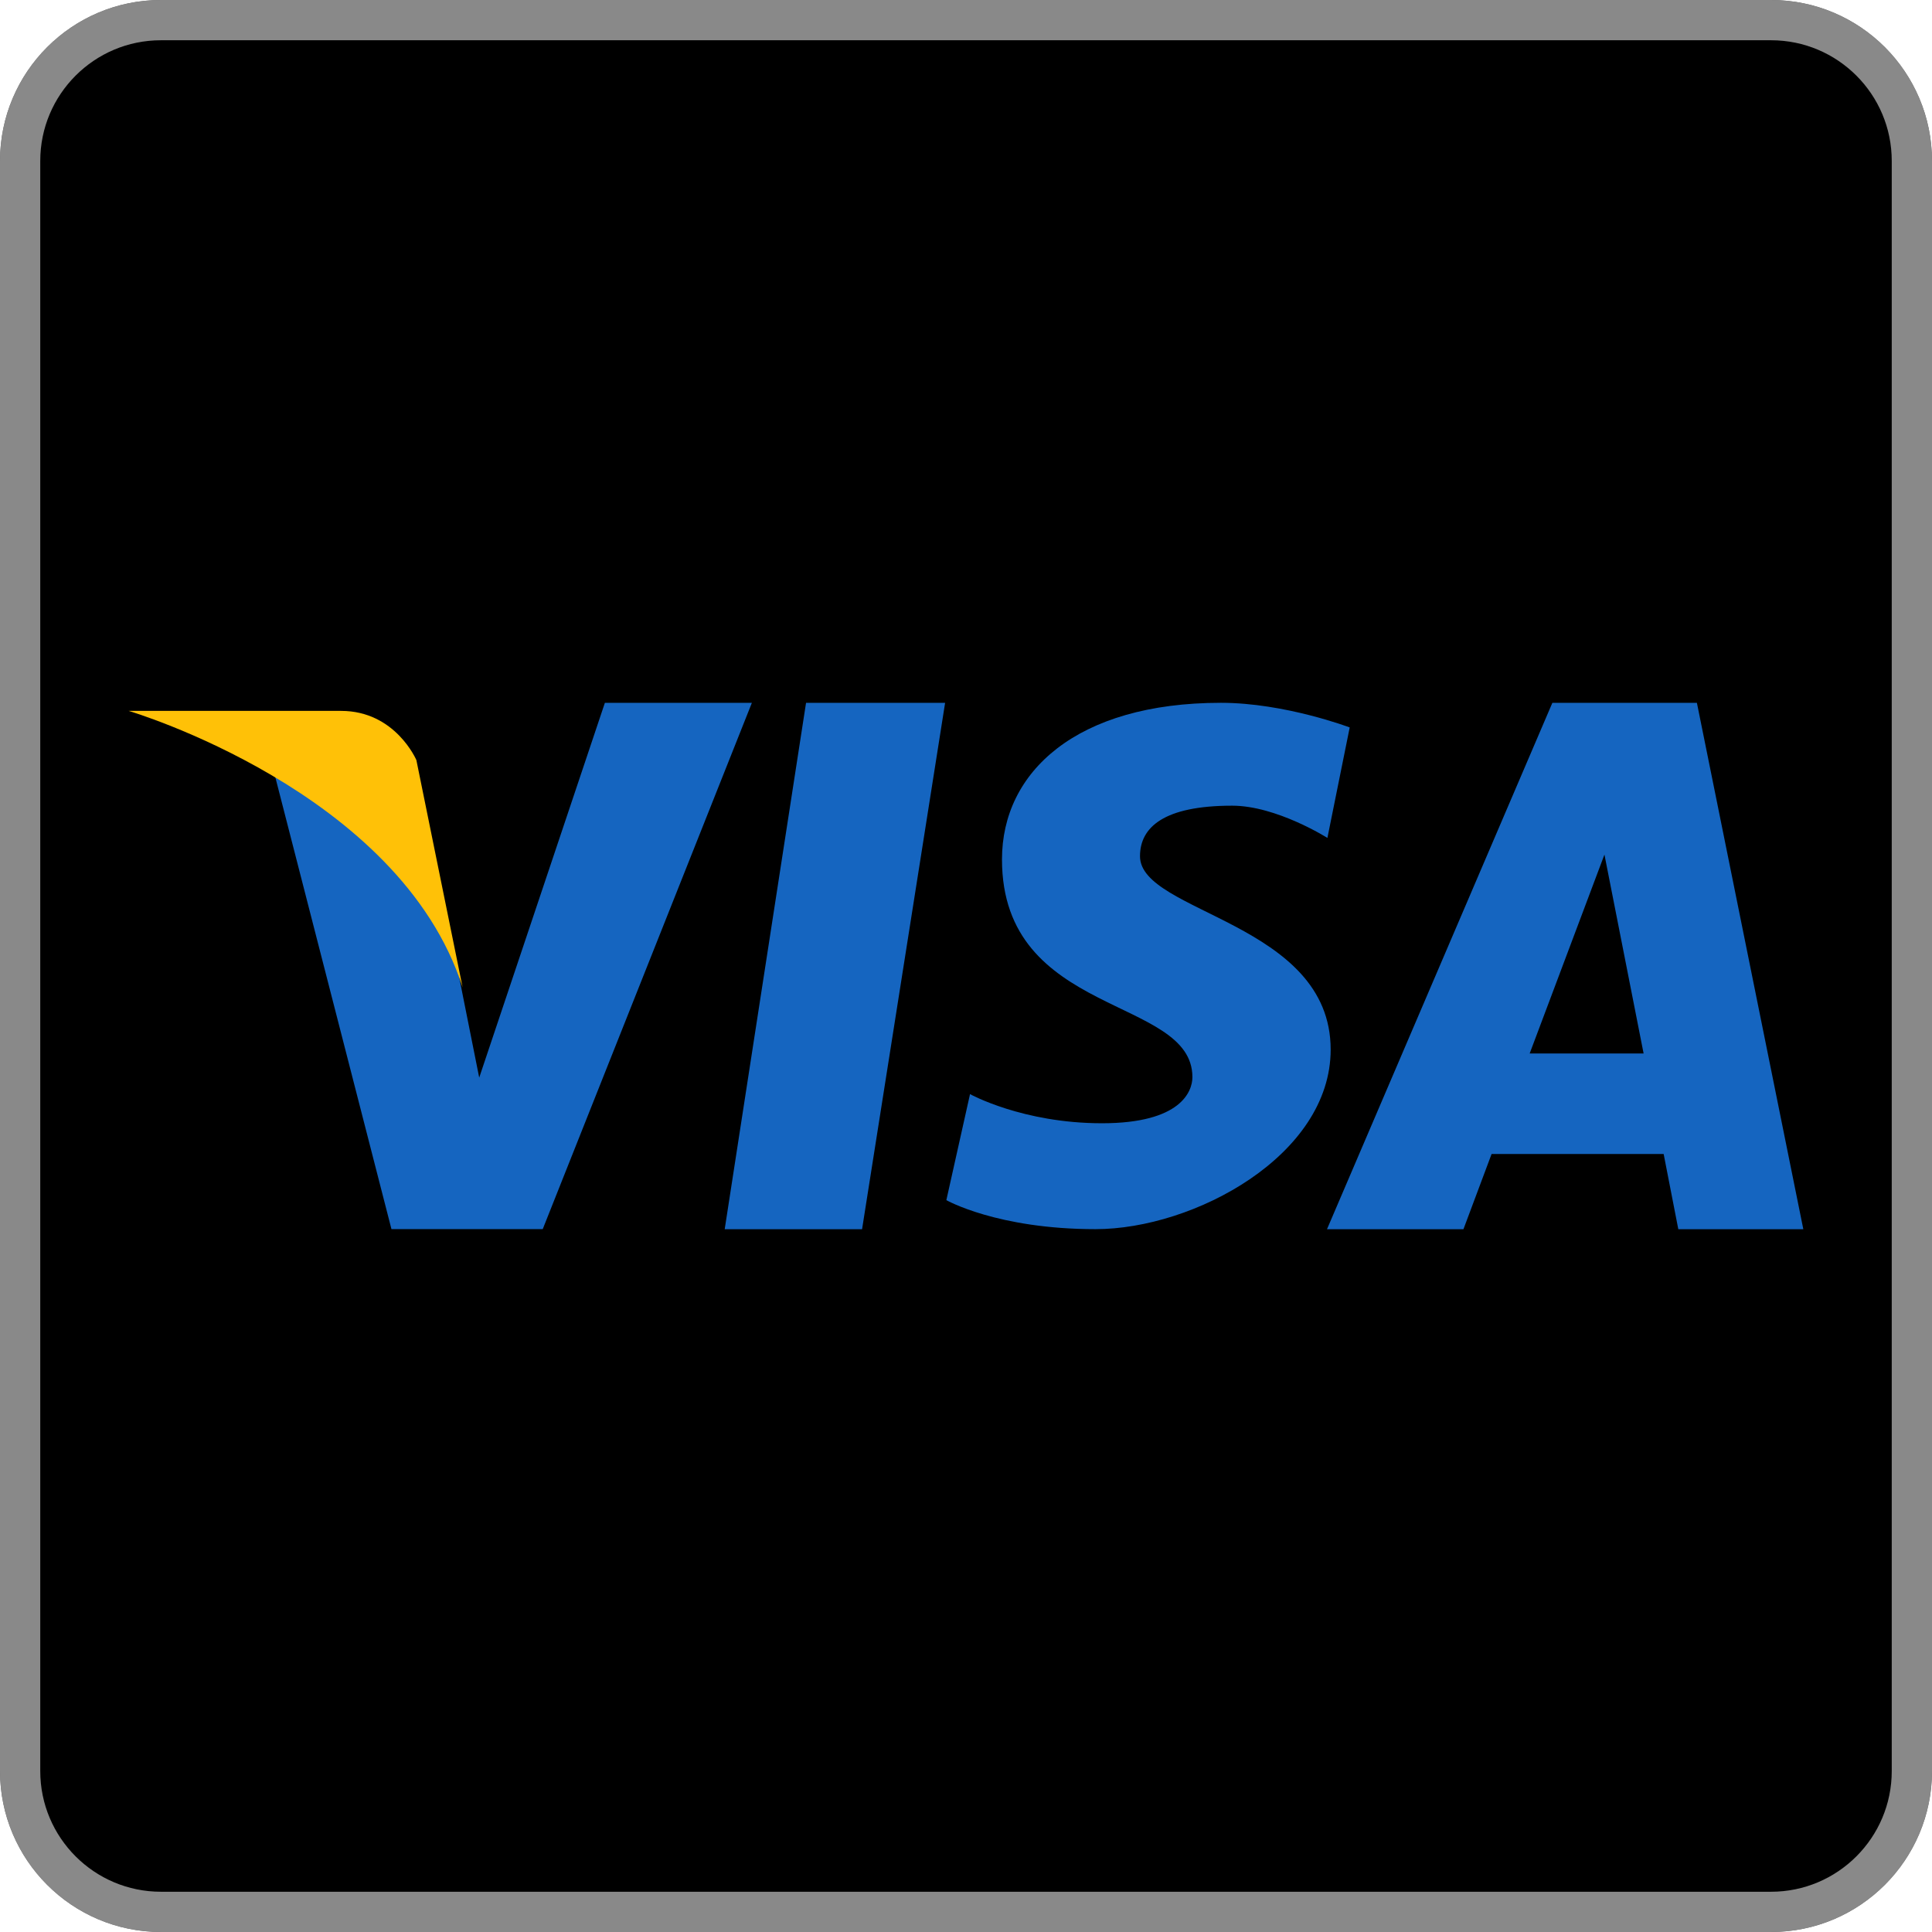 <svg width="48" height="48" viewBox="0 0 48 48" fill="none" xmlns="http://www.w3.org/2000/svg">
<path fill-rule="evenodd" clip-rule="evenodd" d="M0 4C0 1.791 1.791 0 4 0H44C46.209 0 48 1.791 48 4V44C48 46.209 46.209 48 44 48H4C1.791 48 0 46.209 0 44V4Z" fill="black"/>
<path d="M0.5 4C0.5 2.067 2.067 0.5 4 0.5H44C45.933 0.5 47.5 2.067 47.5 4V44C47.5 45.933 45.933 47.5 44 47.5H4C2.067 47.5 0.5 45.933 0.5 44V4Z" stroke="#E4E4E4" stroke-opacity="0.6"/>
<path d="M15.028 17.462L11.906 26.773C11.906 26.773 11.114 22.834 11.035 22.34C9.258 18.285 6.635 18.511 6.635 18.511L9.726 30.539V30.537H13.484L18.68 17.462H15.028Z" fill="#1565C0"/>
<path d="M18.005 30.539H21.418L23.481 17.462H20.026L18.005 30.539Z" fill="#1565C0"/>
<path d="M42.159 17.462H38.568L32.969 30.539H36.359L37.058 28.671H41.333L41.697 30.539H44.803L42.159 17.462ZM38.004 26.174L39.862 21.232L40.835 26.174H38.004Z" fill="#1565C0"/>
<path d="M28.323 21.273C28.323 20.553 28.915 20.017 30.613 20.017C31.716 20.017 32.979 20.818 32.979 20.818L33.533 18.073C33.533 18.073 31.919 17.461 30.334 17.461C26.745 17.461 24.894 19.178 24.894 21.351C24.894 25.281 29.625 24.742 29.625 26.761C29.625 27.107 29.35 27.907 27.38 27.907C25.404 27.907 24.1 27.183 24.1 27.183L23.512 29.817C23.512 29.817 24.776 30.538 27.217 30.538C29.665 30.538 33.06 28.707 33.06 26.077C33.06 22.914 28.323 22.686 28.323 21.273Z" fill="#1565C0"/>
<path d="M11.493 24.53L10.345 18.885C10.345 18.885 9.825 17.662 8.475 17.662C7.125 17.662 3.197 17.662 3.197 17.662C3.197 17.662 9.926 19.65 11.493 24.53Z" fill="#FFC107"/>
</svg>
